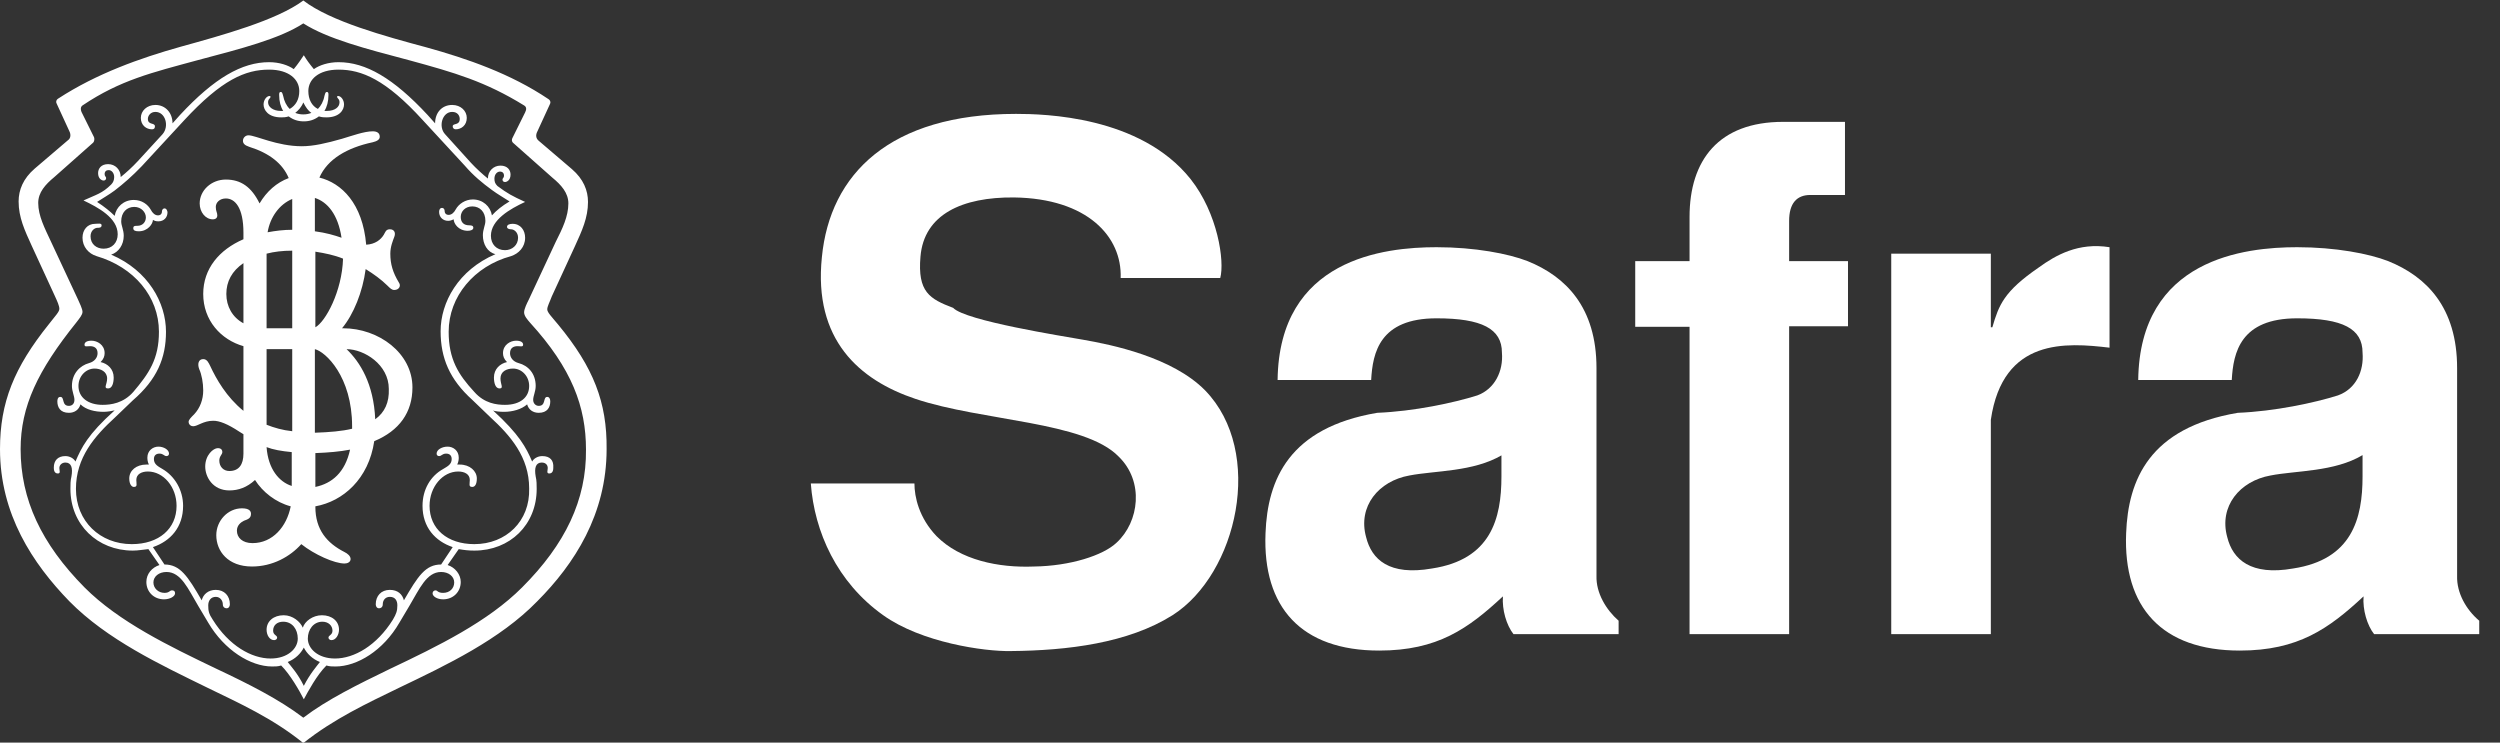 <svg width="101" height="30" viewBox="0 0 101 30" fill="none" xmlns="http://www.w3.org/2000/svg">
<rect x="0" y="0" width="101" height="30" fill="#333333" stroke="none"/>
<g clip-path="url(#clip0_157_12741)">
<path d="M45.275 11.232C45.336 9.565 43.934 8.017 40.967 7.977C38.874 7.957 37.329 8.66 37.187 10.368C37.065 11.795 37.553 12.076 38.508 12.438C38.996 12.96 42.958 13.583 43.751 13.724C44.909 13.925 47.368 14.427 48.689 15.774C51.107 18.265 49.989 23.188 47.368 24.856C45.58 25.981 43.141 26.283 40.825 26.303C39.768 26.323 37.228 25.961 35.683 24.856C33.814 23.53 32.899 21.48 32.757 19.531H36.943C36.943 20.074 37.126 20.918 37.837 21.661C38.792 22.626 40.337 22.947 41.78 22.887C43.222 22.867 44.564 22.445 45.112 21.922C46.027 21.078 46.23 19.451 45.194 18.446C43.812 17.02 39.687 17.019 36.984 16.115C34.708 15.352 32.859 13.724 33.204 10.389C33.529 7.033 35.948 4.601 41.048 4.601C42.166 4.601 46.067 4.682 48.099 7.234C49.197 8.62 49.481 10.549 49.298 11.232H45.275Z" fill="white"/>
<path d="M60.678 18.386C59.52 19.069 57.975 19.009 56.939 19.21C55.699 19.431 54.846 20.456 55.191 21.701C55.415 22.605 56.126 23.269 57.853 22.967C60.231 22.605 60.658 20.958 60.658 19.25V18.386H60.678ZM61.145 25.62C60.861 25.258 60.678 24.635 60.718 24.093C59.316 25.399 58.077 26.283 55.72 26.283C52.57 26.283 51.005 24.535 51.127 21.541C51.208 19.37 52.082 17.281 55.638 16.678C57.122 16.618 58.727 16.276 59.682 15.975C60.393 15.713 60.739 14.99 60.678 14.246C60.678 13.282 59.865 12.86 58.036 12.86C55.74 12.86 55.455 14.246 55.395 15.352H51.615C51.676 10.449 55.923 9.987 58.036 9.987C59.581 9.987 60.942 10.248 61.714 10.549C63.259 11.172 64.498 12.418 64.498 14.869V23.269C64.478 23.952 64.884 24.635 65.392 25.077V25.62H61.145Z" fill="white"/>
<path d="M66.063 10.549H68.258V8.761C68.258 6.47 69.436 4.923 72.037 4.923H74.537V7.877H73.135C72.586 7.877 72.281 8.218 72.281 8.922V10.549H74.659V13.181H72.281V25.62H68.258V13.202H66.063V10.549Z" fill="white"/>
<path d="M76.406 10.248H80.43V13.222H80.491C80.755 12.318 80.958 11.775 82.36 10.81C83.051 10.308 83.966 9.786 85.225 9.987V14.046C83.498 13.845 80.917 13.624 80.43 16.959V25.62H76.406V10.248Z" fill="white"/>
<path d="M95.447 18.386C94.309 19.069 92.744 19.009 91.728 19.21C90.489 19.431 89.635 20.456 89.981 21.701C90.204 22.605 90.936 23.269 92.643 22.967C95.02 22.605 95.447 20.958 95.447 19.25V18.386ZM95.914 25.62C95.63 25.258 95.447 24.635 95.488 24.093C94.085 25.399 92.846 26.283 90.489 26.283C87.339 26.283 85.774 24.535 85.896 21.541C85.977 19.39 86.831 17.281 90.407 16.678C91.891 16.618 93.496 16.276 94.451 15.975C95.183 15.713 95.508 14.99 95.447 14.246C95.447 13.282 94.654 12.86 92.805 12.86C90.509 12.86 90.225 14.246 90.163 15.352H86.384C86.445 10.449 90.692 9.987 92.805 9.987C94.35 9.987 95.711 10.248 96.483 10.549C98.028 11.172 99.267 12.418 99.267 14.869V23.269C99.247 23.952 99.633 24.635 100.161 25.077V25.62H95.914Z" fill="white"/>
<path d="M15.159 16.939C15.098 15.512 14.55 14.628 14.001 14.106C14.712 14.106 15.708 14.729 15.708 15.713C15.728 16.256 15.545 16.658 15.159 16.939ZM12.741 19.672V18.305C13.27 18.285 13.737 18.245 14.143 18.165C13.94 19.089 13.412 19.531 12.741 19.672ZM10.77 18.064C11.034 18.165 11.359 18.225 11.786 18.265V19.632C11.278 19.471 10.831 18.948 10.77 18.064ZM10.77 14.106H11.806V17.421C11.42 17.381 11.075 17.281 10.77 17.16V14.106ZM9.144 11.876C9.144 11.373 9.368 10.951 9.835 10.63V13.061C9.388 12.82 9.144 12.378 9.144 11.876ZM11.806 8.038V9.283C11.461 9.283 11.136 9.324 10.811 9.384C10.912 8.781 11.278 8.259 11.806 8.038ZM13.798 9.605C13.513 9.504 13.168 9.404 12.721 9.344V7.997C13.229 8.158 13.656 8.661 13.798 9.605ZM12.741 13.222V10.168C13.127 10.228 13.513 10.308 13.859 10.449C13.818 11.775 13.148 13.001 12.741 13.222ZM10.77 10.248C11.075 10.168 11.42 10.127 11.806 10.127V13.262H10.77V10.248ZM14.225 17.321C13.818 17.421 13.31 17.462 12.721 17.482V14.106C13.148 14.206 14.225 15.211 14.225 17.221C14.225 17.261 14.225 17.281 14.225 17.321ZM13.859 13.262H13.818C14.286 12.699 14.651 11.795 14.773 10.871C15.098 11.072 15.403 11.293 15.647 11.534C15.769 11.655 15.83 11.715 15.931 11.715C16.114 11.715 16.216 11.554 16.114 11.413C15.871 11.011 15.769 10.67 15.769 10.248C15.769 9.967 15.871 9.726 15.931 9.565C15.992 9.404 15.931 9.263 15.749 9.263C15.586 9.263 15.566 9.384 15.505 9.484C15.383 9.685 15.159 9.866 14.794 9.886C14.651 8.218 13.798 7.395 12.904 7.174C13.229 6.43 14.021 5.968 15.058 5.747C15.22 5.707 15.342 5.646 15.342 5.526C15.342 5.365 15.22 5.305 15.058 5.305C14.712 5.305 14.225 5.486 13.818 5.606C13.188 5.787 12.66 5.908 12.193 5.908C11.197 5.908 10.323 5.466 10.039 5.466C9.917 5.466 9.815 5.566 9.815 5.687C9.815 5.787 9.876 5.867 10.059 5.928C10.892 6.189 11.42 6.611 11.664 7.194C11.176 7.375 10.77 7.736 10.486 8.218C10.16 7.555 9.734 7.254 9.124 7.254C8.535 7.254 8.067 7.696 8.067 8.218C8.067 8.58 8.311 8.861 8.596 8.861C8.718 8.861 8.779 8.801 8.779 8.701C8.779 8.58 8.718 8.54 8.718 8.359C8.718 8.178 8.88 8.018 9.124 8.018C9.49 8.018 9.835 8.379 9.835 9.404V9.665C8.86 10.087 8.21 10.851 8.21 11.876C8.21 12.941 8.921 13.724 9.835 13.985V16.598C9.144 16.035 8.738 15.312 8.494 14.789C8.433 14.669 8.372 14.508 8.21 14.508C8.027 14.508 7.966 14.689 8.047 14.91C8.149 15.131 8.21 15.472 8.21 15.774C8.21 16.135 8.088 16.477 7.844 16.738C7.722 16.859 7.62 16.959 7.62 17.04C7.62 17.16 7.722 17.221 7.803 17.221C7.986 17.221 8.21 16.999 8.616 16.999C8.86 16.999 9.185 17.12 9.673 17.442C9.734 17.482 9.774 17.502 9.835 17.542V17.904V18.326C9.835 18.768 9.652 19.029 9.266 19.029C9.022 19.029 8.86 18.848 8.86 18.607C8.86 18.426 8.982 18.366 8.982 18.265C8.982 18.165 8.921 18.105 8.799 18.105C8.616 18.105 8.291 18.386 8.291 18.848C8.291 19.27 8.596 19.813 9.266 19.813C9.632 19.813 9.978 19.692 10.303 19.391C10.607 19.873 11.136 20.295 11.745 20.456C11.583 21.279 11.014 21.942 10.201 21.942C9.795 21.942 9.571 21.721 9.571 21.44C9.571 21.219 9.734 21.099 9.856 21.038C10.018 20.978 10.14 20.938 10.14 20.757C10.14 20.657 10.079 20.536 9.774 20.536C9.205 20.536 8.738 21.038 8.738 21.621C8.738 22.264 9.205 22.887 10.181 22.887C11.014 22.887 11.725 22.485 12.172 21.983C12.7 22.405 13.513 22.766 13.92 22.766C14.042 22.766 14.164 22.706 14.164 22.585C14.164 22.465 14.042 22.364 13.92 22.304C13.209 21.942 12.741 21.4 12.741 20.476V20.456C13.859 20.255 14.895 19.35 15.119 17.823C16.135 17.401 16.663 16.658 16.663 15.653C16.663 14.267 15.302 13.262 13.859 13.262ZM19.163 21.983C18.065 21.983 17.354 21.36 17.354 20.436C17.354 19.672 17.882 19.049 18.512 19.049C18.756 19.049 18.98 19.149 18.98 19.391C18.98 19.551 18.919 19.672 19.081 19.672C19.183 19.672 19.264 19.571 19.264 19.33C19.264 19.029 18.98 18.768 18.573 18.768H18.472C18.533 18.647 18.533 18.527 18.533 18.486C18.533 18.205 18.309 18.044 18.085 18.044C17.862 18.044 17.639 18.165 17.639 18.326C17.639 18.386 17.679 18.426 17.74 18.426C17.842 18.426 17.862 18.326 18.025 18.326C18.146 18.326 18.248 18.386 18.248 18.547C18.248 18.768 18.065 18.848 17.903 18.948C17.395 19.23 17.07 19.772 17.07 20.436C17.07 21.299 17.578 21.862 18.289 22.103L17.821 22.806C17.191 22.806 16.887 23.269 16.318 24.253C16.257 24.012 16.074 23.831 15.749 23.831C15.403 23.831 15.18 24.072 15.18 24.414C15.18 24.515 15.241 24.575 15.302 24.575C15.403 24.575 15.464 24.515 15.464 24.414C15.464 24.253 15.566 24.113 15.749 24.113C15.972 24.113 16.053 24.273 16.053 24.454C16.053 24.675 16.013 24.796 15.871 25.037C15.22 26.082 14.306 26.604 13.534 26.604C12.843 26.604 12.436 26.202 12.436 25.8C12.436 25.439 12.66 25.117 13.026 25.117C13.27 25.117 13.432 25.278 13.432 25.479C13.432 25.66 13.27 25.66 13.27 25.76C13.27 25.821 13.331 25.861 13.391 25.861C13.574 25.861 13.696 25.64 13.696 25.439C13.696 25.097 13.412 24.856 13.005 24.856C12.639 24.856 12.314 25.097 12.233 25.358C12.132 25.117 11.827 24.856 11.461 24.856C11.055 24.856 10.77 25.097 10.77 25.439C10.77 25.66 10.892 25.861 11.075 25.861C11.136 25.861 11.197 25.821 11.197 25.76C11.197 25.66 11.034 25.66 11.034 25.479C11.034 25.258 11.197 25.117 11.441 25.117C11.806 25.117 12.03 25.419 12.03 25.8C12.03 26.202 11.623 26.604 10.933 26.604C10.16 26.604 9.246 26.082 8.596 25.037C8.433 24.796 8.413 24.675 8.413 24.454C8.413 24.273 8.514 24.113 8.718 24.113C8.901 24.113 9.002 24.273 9.002 24.414C9.002 24.515 9.063 24.575 9.165 24.575C9.226 24.575 9.287 24.515 9.287 24.414C9.287 24.072 9.063 23.831 8.718 23.831C8.413 23.831 8.21 24.012 8.149 24.253C7.58 23.269 7.275 22.806 6.645 22.806L6.178 22.103C6.889 21.862 7.397 21.299 7.397 20.436C7.397 19.793 7.051 19.23 6.564 18.948C6.401 18.848 6.218 18.768 6.218 18.547C6.218 18.386 6.32 18.326 6.442 18.326C6.604 18.326 6.625 18.426 6.726 18.426C6.787 18.426 6.828 18.386 6.828 18.326C6.828 18.165 6.604 18.044 6.401 18.044C6.178 18.044 5.954 18.205 5.954 18.486C5.954 18.527 5.954 18.647 6.015 18.768H5.913C5.507 18.768 5.222 19.009 5.222 19.33C5.222 19.571 5.324 19.672 5.405 19.672C5.568 19.672 5.507 19.551 5.507 19.391C5.507 19.149 5.73 19.049 5.974 19.049C6.604 19.049 7.133 19.672 7.133 20.436C7.133 21.36 6.421 21.983 5.324 21.983C4.044 21.983 3.068 21.058 3.068 19.752C3.068 18.486 3.82 17.622 4.653 16.859L5.365 16.176C6.34 15.332 6.706 14.468 6.706 13.403C6.706 12.237 5.995 10.931 4.491 10.288C4.796 10.188 4.999 9.886 4.999 9.525C4.999 9.283 4.897 9.123 4.897 8.942C4.897 8.58 5.121 8.359 5.426 8.359C5.71 8.359 5.893 8.58 5.893 8.781C5.893 8.962 5.771 9.123 5.548 9.123C5.446 9.123 5.385 9.123 5.385 9.223C5.385 9.324 5.487 9.344 5.609 9.344C5.974 9.344 6.178 9.042 6.178 8.882C6.238 8.922 6.299 8.942 6.401 8.942C6.625 8.942 6.767 8.781 6.767 8.58C6.767 8.52 6.726 8.419 6.645 8.419C6.584 8.419 6.543 8.48 6.543 8.54C6.543 8.64 6.482 8.701 6.381 8.701C6.259 8.701 6.157 8.6 6.096 8.48C5.974 8.259 5.73 8.078 5.405 8.078C4.999 8.078 4.694 8.359 4.633 8.721C4.45 8.54 4.227 8.359 3.922 8.158C4.166 7.997 4.389 7.877 4.633 7.696C4.999 7.415 5.344 7.113 5.73 6.711L7.437 4.863C8.961 3.215 9.917 2.813 10.872 2.813C11.684 2.813 12.091 3.215 12.091 3.677C12.091 4.019 11.949 4.26 11.705 4.401C11.562 4.26 11.481 4.079 11.441 3.878C11.4 3.717 11.38 3.717 11.339 3.717C11.278 3.717 11.278 3.778 11.278 3.838C11.278 4.099 11.339 4.32 11.441 4.481C11.4 4.481 11.38 4.481 11.339 4.481C11.034 4.481 10.831 4.32 10.831 4.139C10.831 4.099 10.831 4.039 10.892 3.979C10.953 3.918 10.933 3.878 10.892 3.878C10.77 3.878 10.648 4.039 10.648 4.22C10.648 4.441 10.831 4.742 11.359 4.742C11.441 4.742 11.542 4.742 11.664 4.702C11.847 4.843 12.05 4.903 12.274 4.903C12.497 4.903 12.7 4.843 12.883 4.702C13.005 4.742 13.107 4.742 13.188 4.742C13.716 4.742 13.899 4.441 13.899 4.22C13.899 4.039 13.777 3.878 13.656 3.878C13.615 3.878 13.595 3.918 13.656 3.979C13.716 4.039 13.716 4.099 13.716 4.139C13.716 4.32 13.534 4.481 13.209 4.481C13.168 4.481 13.127 4.481 13.107 4.481C13.209 4.32 13.27 4.099 13.27 3.838C13.27 3.778 13.27 3.717 13.209 3.717C13.168 3.717 13.148 3.717 13.107 3.878C13.066 4.099 12.965 4.28 12.843 4.401C12.599 4.28 12.457 4.019 12.457 3.677C12.457 3.215 12.863 2.813 13.676 2.813C14.611 2.813 15.586 3.215 17.07 4.843L18.776 6.691C19.122 7.093 19.488 7.395 19.874 7.676C20.118 7.857 20.341 7.977 20.585 8.138C20.28 8.319 20.057 8.5 19.874 8.701C19.813 8.339 19.508 8.058 19.102 8.058C18.797 8.058 18.533 8.239 18.411 8.46C18.35 8.58 18.248 8.681 18.126 8.681C18.025 8.681 17.964 8.62 17.964 8.52C17.964 8.46 17.923 8.399 17.862 8.399C17.76 8.399 17.74 8.5 17.74 8.56C17.74 8.781 17.903 8.922 18.106 8.922C18.207 8.922 18.268 8.882 18.329 8.861C18.329 9.022 18.512 9.324 18.898 9.324C19.02 9.324 19.122 9.283 19.122 9.203C19.122 9.123 19.061 9.103 18.959 9.103C18.736 9.103 18.614 8.982 18.614 8.761C18.614 8.54 18.797 8.339 19.081 8.339C19.386 8.339 19.61 8.56 19.61 8.922C19.61 9.103 19.508 9.263 19.508 9.504C19.508 9.866 19.691 10.188 20.016 10.268C18.512 10.911 17.801 12.217 17.801 13.383C17.801 14.468 18.167 15.332 19.081 16.155L19.793 16.839C20.626 17.602 21.378 18.466 21.378 19.732C21.418 21.058 20.443 21.983 19.163 21.983ZM12.274 27.709C12.03 27.207 11.745 26.906 11.623 26.745C11.928 26.624 12.152 26.403 12.274 26.162C12.396 26.403 12.619 26.624 12.924 26.745C12.802 26.906 12.518 27.227 12.274 27.709ZM12.579 4.561C12.477 4.602 12.375 4.622 12.254 4.622C12.132 4.622 12.03 4.602 11.928 4.561C12.05 4.461 12.172 4.34 12.254 4.139C12.355 4.34 12.457 4.481 12.579 4.561ZM21.906 18.426C21.723 18.426 21.56 18.527 21.499 18.647C21.256 18.084 20.991 17.562 19.914 16.578C19.975 16.618 20.199 16.638 20.361 16.638C20.707 16.638 21.073 16.537 21.296 16.336C21.357 16.557 21.54 16.678 21.764 16.678C22.109 16.678 22.231 16.457 22.231 16.216C22.231 16.115 22.19 16.035 22.109 16.035C21.926 16.035 22.068 16.397 21.764 16.397C21.642 16.397 21.54 16.296 21.54 16.155C21.54 15.995 21.642 15.814 21.642 15.593C21.642 15.091 21.337 14.769 20.951 14.669C20.727 14.608 20.605 14.447 20.605 14.267C20.605 14.026 20.788 13.985 20.91 13.985C21.032 13.985 21.134 14.026 21.134 13.925C21.134 13.825 21.032 13.764 20.849 13.764C20.626 13.764 20.321 13.925 20.321 14.267C20.321 14.387 20.361 14.508 20.483 14.628C20.199 14.689 19.955 14.91 19.955 15.251C19.955 15.472 20.016 15.693 20.179 15.693C20.361 15.693 20.219 15.533 20.219 15.291C20.219 15.01 20.463 14.89 20.727 14.89C21.073 14.89 21.378 15.191 21.378 15.593C21.378 16.055 21.012 16.356 20.402 16.356C20.057 16.356 19.569 16.296 19.163 15.834C18.512 15.131 18.126 14.508 18.126 13.403C18.126 11.976 19.163 10.75 20.646 10.348C20.951 10.248 21.215 9.987 21.215 9.605C21.215 9.304 21.032 9.042 20.707 9.042C20.585 9.042 20.483 9.082 20.483 9.163C20.483 9.243 20.585 9.263 20.646 9.263C20.768 9.263 20.93 9.384 20.93 9.605C20.93 9.906 20.687 10.107 20.402 10.107C20.057 10.107 19.833 9.866 19.833 9.525C19.833 8.882 20.605 8.439 21.215 8.158C20.687 7.917 20.504 7.817 20.097 7.515C19.996 7.415 19.975 7.334 19.975 7.214C19.975 7.053 20.077 6.932 20.199 6.932C20.3 6.932 20.361 6.993 20.361 7.093C20.361 7.194 20.3 7.194 20.3 7.254C20.3 7.314 20.341 7.354 20.402 7.354C20.463 7.354 20.626 7.294 20.626 7.053C20.626 6.872 20.504 6.691 20.219 6.691C19.935 6.691 19.711 6.912 19.711 7.214C19.488 7.033 19.244 6.812 19.02 6.571L17.984 5.425C17.699 5.124 17.862 4.521 18.268 4.521C18.492 4.521 18.573 4.682 18.573 4.803C18.573 5.084 18.289 4.963 18.289 5.104C18.289 5.164 18.329 5.224 18.411 5.224C18.634 5.224 18.858 5.064 18.858 4.762C18.858 4.481 18.614 4.24 18.268 4.24C17.862 4.24 17.578 4.541 17.578 4.983L17.273 4.642C15.891 3.155 14.773 2.512 13.676 2.512C13.27 2.512 12.904 2.632 12.68 2.793C12.497 2.572 12.396 2.431 12.274 2.231C12.152 2.411 12.05 2.572 11.867 2.793C11.644 2.632 11.278 2.512 10.872 2.512C9.774 2.512 8.657 3.155 7.275 4.642L6.97 4.983C6.97 4.561 6.686 4.24 6.279 4.24C5.934 4.24 5.69 4.481 5.69 4.762C5.69 5.064 5.913 5.224 6.137 5.224C6.238 5.224 6.259 5.164 6.259 5.104C6.259 4.943 5.974 5.064 5.974 4.803C5.974 4.682 6.076 4.521 6.279 4.521C6.686 4.521 6.848 5.104 6.564 5.425L5.568 6.51C5.344 6.752 5.101 6.973 4.877 7.153C4.877 6.852 4.653 6.631 4.369 6.631C4.084 6.631 3.963 6.812 3.963 6.993C3.963 7.234 4.125 7.294 4.186 7.294C4.247 7.294 4.288 7.254 4.288 7.194C4.288 7.133 4.227 7.133 4.227 7.033C4.227 6.932 4.288 6.872 4.389 6.872C4.511 6.872 4.613 6.993 4.613 7.153C4.613 7.274 4.572 7.375 4.491 7.455C4.125 7.817 3.902 7.857 3.373 8.098C3.963 8.379 4.755 8.801 4.755 9.464C4.755 9.806 4.532 10.047 4.186 10.047C3.902 10.047 3.658 9.866 3.658 9.545C3.658 9.324 3.82 9.203 3.942 9.203C4.003 9.203 4.105 9.203 4.105 9.103C4.105 9.002 3.963 9.042 3.841 9.042C3.536 9.042 3.333 9.283 3.333 9.605C3.333 9.967 3.576 10.248 3.902 10.348C5.405 10.79 6.421 11.976 6.421 13.403C6.421 14.508 6.015 15.091 5.385 15.834C4.979 16.296 4.471 16.356 4.145 16.356C3.556 16.356 3.17 16.055 3.17 15.593C3.17 15.191 3.475 14.89 3.82 14.89C4.064 14.89 4.328 15.01 4.328 15.291C4.328 15.533 4.166 15.693 4.369 15.693C4.532 15.693 4.593 15.472 4.593 15.251C4.593 14.91 4.349 14.689 4.064 14.628C4.186 14.508 4.227 14.387 4.227 14.267C4.227 13.925 3.922 13.764 3.698 13.764C3.515 13.764 3.414 13.825 3.414 13.925C3.414 14.026 3.515 13.985 3.637 13.985C3.759 13.985 3.942 14.026 3.942 14.267C3.942 14.447 3.82 14.608 3.597 14.669C3.231 14.769 2.906 15.091 2.906 15.593C2.906 15.814 3.007 15.995 3.007 16.155C3.007 16.316 2.906 16.397 2.784 16.397C2.479 16.397 2.621 16.035 2.438 16.035C2.337 16.035 2.317 16.135 2.317 16.216C2.317 16.457 2.438 16.678 2.784 16.678C3.007 16.678 3.19 16.557 3.251 16.336C3.475 16.557 3.841 16.638 4.186 16.638C4.349 16.638 4.552 16.598 4.633 16.578C3.536 17.562 3.292 18.084 3.048 18.647C2.987 18.527 2.825 18.426 2.642 18.426C2.337 18.426 2.174 18.607 2.174 18.888C2.174 18.948 2.174 19.129 2.337 19.129C2.459 19.129 2.398 19.009 2.398 18.908C2.398 18.788 2.499 18.687 2.642 18.687C2.886 18.687 2.947 18.908 2.886 19.25C2.845 19.411 2.845 19.591 2.845 19.752C2.845 21.199 3.942 22.244 5.365 22.244C5.588 22.244 5.771 22.204 5.995 22.184L6.442 22.827C6.137 22.927 5.913 23.188 5.913 23.51C5.913 23.912 6.218 24.213 6.625 24.213C6.868 24.213 7.072 24.093 7.072 23.972C7.072 23.872 7.011 23.851 6.95 23.851C6.848 23.851 6.848 23.952 6.645 23.952C6.401 23.952 6.198 23.771 6.198 23.53C6.198 23.289 6.421 23.108 6.726 23.108C7.315 23.108 7.6 23.791 8.006 24.474L8.413 25.157C9.063 26.263 10.12 26.926 10.994 26.926C11.116 26.926 11.237 26.926 11.359 26.886C11.725 27.247 12.111 27.93 12.274 28.252C12.436 27.951 12.802 27.267 13.188 26.886C13.31 26.926 13.432 26.926 13.554 26.926C14.428 26.926 15.485 26.283 16.135 25.157L16.541 24.474C16.948 23.791 17.232 23.108 17.821 23.108C18.126 23.108 18.35 23.289 18.35 23.53C18.35 23.771 18.167 23.952 17.903 23.952C17.679 23.952 17.679 23.851 17.598 23.851C17.537 23.851 17.476 23.892 17.476 23.972C17.476 24.093 17.659 24.213 17.903 24.213C18.309 24.213 18.614 23.912 18.614 23.51C18.614 23.208 18.39 22.927 18.085 22.827L18.533 22.184C18.756 22.224 18.939 22.244 19.163 22.244C20.605 22.244 21.682 21.199 21.682 19.752C21.682 19.591 21.682 19.411 21.642 19.25C21.581 18.908 21.642 18.687 21.886 18.687C22.048 18.687 22.129 18.788 22.129 18.908C22.129 19.009 22.068 19.129 22.19 19.129C22.353 19.129 22.353 18.948 22.353 18.888C22.373 18.607 22.231 18.426 21.906 18.426ZM21.093 23.731C19.711 25.117 17.699 26.102 15.749 27.026C14.468 27.649 13.229 28.252 12.254 28.995C11.278 28.252 10.039 27.629 8.758 27.026C6.828 26.102 4.796 25.117 3.414 23.731C1.666 21.963 0.833 20.174 0.833 18.145C0.833 16.417 1.524 14.97 3.089 13.021C3.211 12.86 3.333 12.72 3.333 12.599C3.333 12.478 3.211 12.237 3.15 12.097L2.052 9.746C1.809 9.223 1.544 8.721 1.544 8.198C1.544 7.776 1.829 7.455 2.195 7.153L3.759 5.767C3.82 5.707 3.82 5.606 3.8 5.546L3.292 4.521C3.251 4.421 3.251 4.32 3.333 4.26C4.857 3.235 6.137 2.934 7.986 2.431C9.734 1.969 11.298 1.567 12.254 0.945C13.229 1.567 14.773 1.969 16.521 2.431C18.37 2.934 19.61 3.295 21.174 4.26C21.276 4.32 21.276 4.421 21.215 4.541L20.707 5.566C20.666 5.626 20.666 5.727 20.748 5.787L22.312 7.174C22.678 7.475 22.962 7.796 22.962 8.218C22.962 8.741 22.719 9.243 22.454 9.766L21.357 12.117C21.296 12.237 21.174 12.478 21.174 12.619C21.174 12.76 21.296 12.9 21.418 13.041C23.105 14.89 23.674 16.437 23.674 18.165C23.694 20.194 22.841 21.983 21.093 23.731ZM22.556 13.121C22.272 12.78 22.109 12.619 22.109 12.498C22.109 12.378 22.211 12.197 22.292 11.976L23.227 9.947C23.511 9.324 23.755 8.801 23.755 8.158C23.755 7.696 23.572 7.234 23.105 6.832L21.764 5.687C21.642 5.586 21.642 5.446 21.703 5.325L22.211 4.22C22.251 4.16 22.251 4.059 22.15 3.999C20.626 2.974 18.878 2.371 17.212 1.909C15.566 1.467 13.351 0.864 12.254 0.02C11.176 0.824 8.961 1.427 7.295 1.889C5.649 2.351 3.902 2.974 2.357 3.979C2.256 4.039 2.256 4.139 2.296 4.2L2.804 5.305C2.865 5.425 2.865 5.586 2.743 5.667L1.402 6.812C0.935 7.214 0.752 7.676 0.752 8.138C0.752 8.781 0.996 9.304 1.28 9.926L2.215 11.956C2.317 12.177 2.398 12.358 2.398 12.478C2.398 12.599 2.235 12.76 1.971 13.101C0.569 14.849 0 16.256 0 18.145C0 20.777 1.321 22.766 2.804 24.294C4.328 25.841 6.462 26.845 8.393 27.79C9.673 28.413 11.014 29.015 12.254 30.02C13.493 29.036 14.834 28.413 16.114 27.79C18.045 26.866 20.199 25.841 21.703 24.294C23.206 22.786 24.507 20.777 24.507 18.145C24.527 16.256 23.979 14.849 22.556 13.121Z" fill="white"/>
</g>
<defs>
<clipPath id="clip0_157_12741">
<rect width="100.161" height="30" fill="white"/>
</clipPath>
</defs>
</svg>
